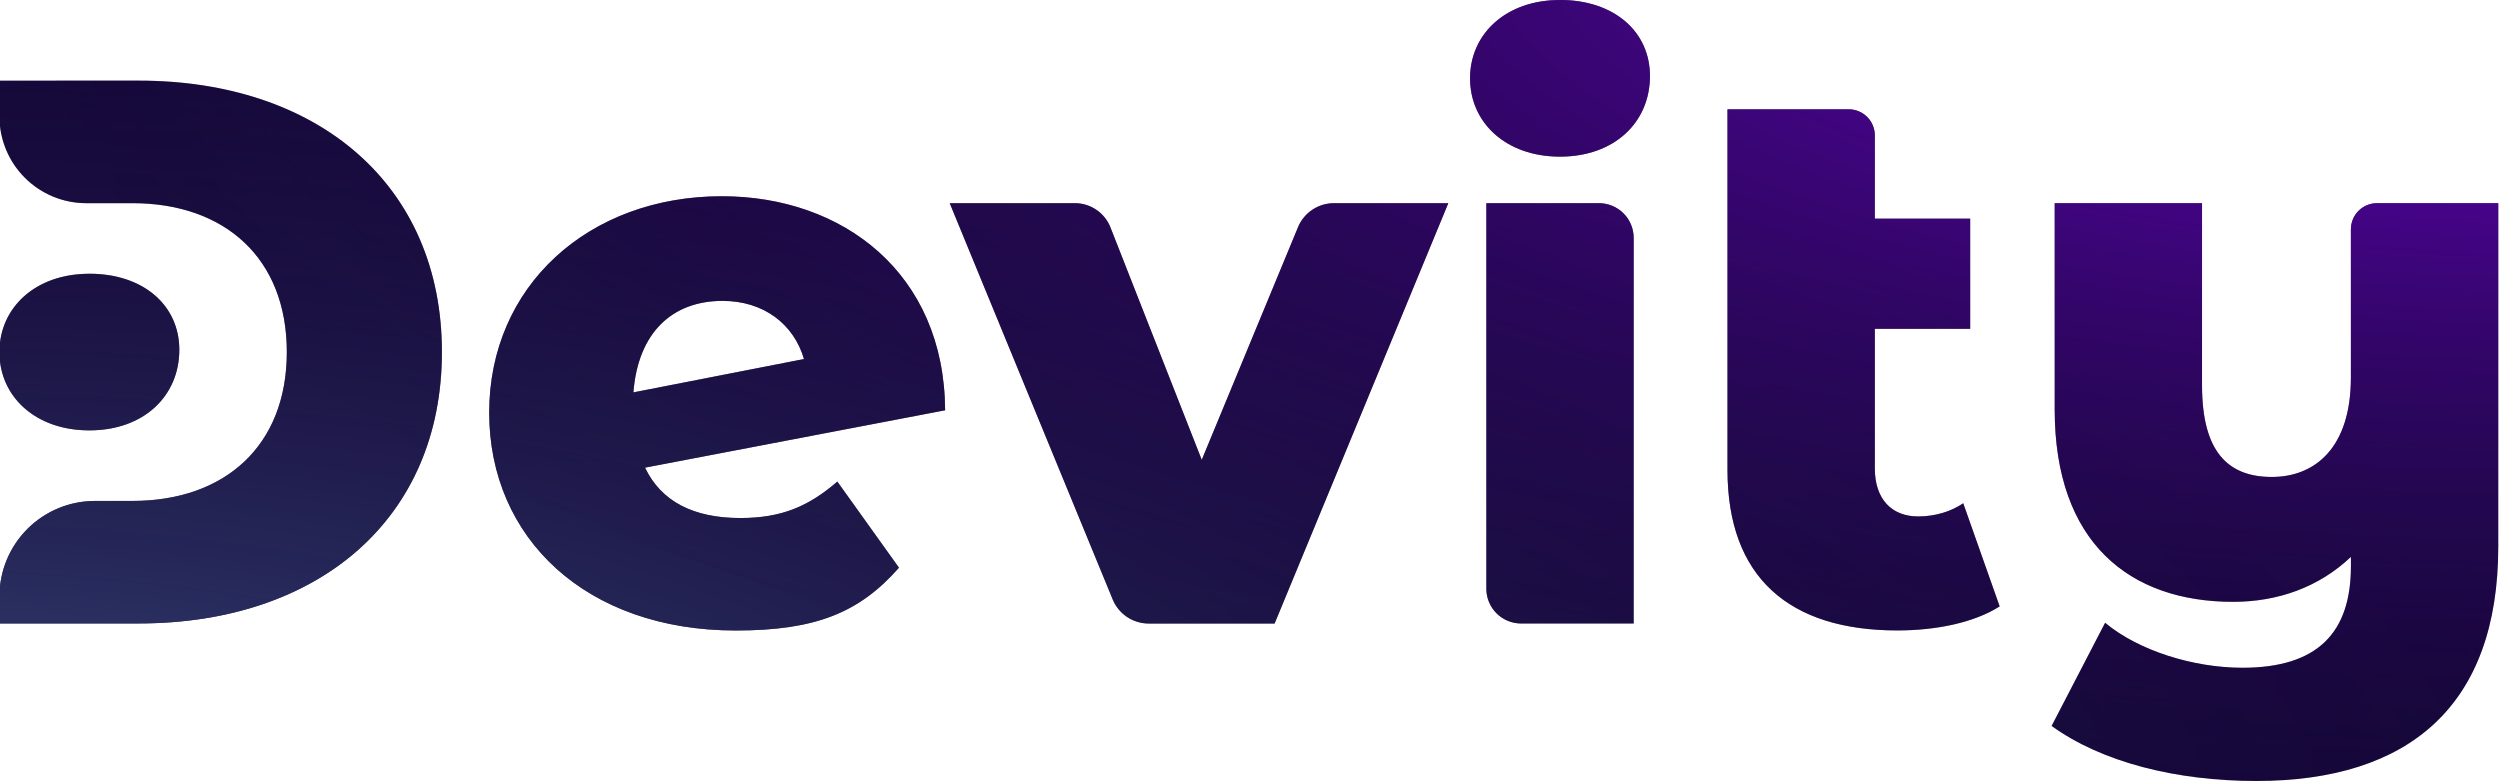 <?xml version="1.0" encoding="UTF-8" standalone="no"?>
<!-- Created with Inkscape (http://www.inkscape.org/) -->

<svg
   width="76.174mm"
   height="23.803mm"
   viewBox="0 0 76.174 23.803"
   version="1.1"
   id="svg1003"
   inkscape:version="1.1.1 (3bf5ae0d25, 2021-09-20)"
   sodipodi:docname="logo.svg"
   xmlns:inkscape="http://www.inkscape.org/namespaces/inkscape"
   xmlns:sodipodi="http://sodipodi.sourceforge.net/DTD/sodipodi-0.dtd"
   xmlns:xlink="http://www.w3.org/1999/xlink"
   xmlns="http://www.w3.org/2000/svg"
   xmlns:svg="http://www.w3.org/2000/svg">
  <sodipodi:namedview
     id="namedview1005"
     pagecolor="#505050"
     bordercolor="#eeeeee"
     borderopacity="1"
     inkscape:pageshadow="0"
     inkscape:pageopacity="0"
     inkscape:pagecheckerboard="0"
     inkscape:document-units="mm"
     showgrid="false"
     fit-margin-top="0"
     fit-margin-left="0"
     fit-margin-right="0"
     fit-margin-bottom="0"
     inkscape:zoom="0.64052329"
     inkscape:cx="30.443858"
     inkscape:cy="-66.351998"
     inkscape:window-width="1920"
     inkscape:window-height="1013"
     inkscape:window-x="-9"
     inkscape:window-y="-9"
     inkscape:window-maximized="1"
     inkscape:current-layer="layer1" />
  <defs
     id="defs1000">
    <clipPath
       clipPathUnits="userSpaceOnUse"
       id="clipPath238969">
      <g
         id="g238983"
         transform="matrix(1.141,0,0,1.879,-80.796,-64.123)">
        <path
           d="m 105.669,51.984 c -1.418,0 -2.411,-0.496 -2.907,-1.536 l 9.148,-1.749 c -0.024,-4.184 -3.12,-6.524 -6.808,-6.524 -4.066,0 -7.091,2.742 -7.091,6.595 0,3.829 2.955,6.642 7.517,6.642 2.435,0 3.769,-0.543 4.975,-1.914 L 108.624,50.873 c -0.875,0.756 -1.702,1.111 -2.955,1.111 z m -0.544,-6.619 c 1.253,0 2.175,0.709 2.482,1.773 l -5.2,1.016 c 0.142,-1.82 1.182,-2.789 2.718,-2.789 z"
           id="path238971"
           style="font-weight:800;font-size:10.583px;line-height:1.25;font-family:'Montserrat Alternates';-inkscape-font-specification:'Montserrat Alternates, Ultra-Bold';fill:#ffffff;stroke-width:0.304"
           sodipodi:nodetypes="sccsssccssccs" />
        <path
           id="path238973"
           style="font-weight:800;font-size:10.583px;line-height:1.25;font-family:'Montserrat Alternates';-inkscape-font-specification:'Montserrat Alternates, Ultra-Bold';fill:#ffffff;stroke-width:0.304"
           d="m 130.654,36.194 c -1.655,0 -2.742,1.04 -2.742,2.387 0,1.347 1.087,2.387 2.742,2.387 1.655,0 2.742,-1.04 2.742,-2.458 0,-1.347 -1.087,-2.317 -2.742,-2.317 z m -2.245,6.193 v 11.753 a 1.058,1.058 0 0 0 1.058,1.058 h 3.433 V 43.445 a 1.058,1.058 0 0 0 -1.058,-1.058 z" />
        <path
           d="m 142.946,51.534 c -0.378,0.26 -0.875,0.402 -1.371,0.402 -0.804,0 -1.324,-0.52 -1.324,-1.466 v -4.255 h 2.907 V 42.859 h -2.907 v -2.539 a 0.794,0.794 45 0 0 -0.794,-0.794 h -3.697 v 10.991 c 0,3.286 1.891,4.893 5.177,4.893 1.182,0 2.34,-0.236 3.12,-0.733 z"
           id="path238975"
           style="font-weight:800;font-size:10.583px;line-height:1.25;font-family:'Montserrat Alternates';-inkscape-font-specification:'Montserrat Alternates, Ultra-Bold';fill:#ffffff;stroke-width:0.304" />
        <path
           d="m 154.764,43.181 v 4.525 c 0,2.127 -1.087,3.026 -2.411,3.026 -1.347,0 -2.127,-0.78 -2.127,-2.789 v -5.555 h -4.491 v 6.288 c 0,4.066 2.293,5.862 5.437,5.862 1.371,0 2.624,-0.449 3.593,-1.371 v 0.284 c 0,2.009 -0.993,3.097 -3.309,3.097 -1.489,0 -3.167,-0.52 -4.184,-1.371 l -1.631,3.144 c 1.536,1.111 3.806,1.678 6.24,1.678 4.657,0 7.375,-2.293 7.375,-7.139 V 42.387 h -3.697 a 0.794,0.794 135 0 0 -0.794,0.794 z"
           id="path238977"
           style="font-weight:800;font-size:10.583px;line-height:1.25;font-family:'Montserrat Alternates';-inkscape-font-specification:'Montserrat Alternates, Ultra-Bold';fill:#ffffff;stroke-width:0.304" />
        <path
           d="m 122.668,43.12 -2.935,7.091 -2.783,-7.085 a 1.165,1.165 34.279 0 0 -1.084,-0.739 h -3.816 l 4.969,12.078 a 1.185,1.185 33.818 0 0 1.096,0.734 h 3.839 l 5.295,-12.812 h -3.485 a 1.188,1.188 146.242 0 0 -1.097,0.733 z"
           id="path238979"
           style="font-weight:800;font-size:10.583px;line-height:1.25;font-family:'Montserrat Alternates';-inkscape-font-specification:'Montserrat Alternates, Ultra-Bold';fill:#ffffff;stroke-width:0.304" />
        <path
           id="path238981"
           style="font-weight:800;font-size:10.583px;line-height:1.25;font-family:'Montserrat Alternates';-inkscape-font-specification:'Montserrat Alternates, Ultra-Bold';fill:#ffffff;stroke-width:0.304"
           d="m 83.081,38.652 v 1.089 a 2.646,2.646 0 0 0 2.646,2.646 h 1.411 c 2.813,0 4.704,1.678 4.704,4.538 0,2.86 -1.891,4.538 -4.704,4.538 h -1.146 a 2.91,2.91 0 0 0 -2.91,2.91 v 0.824 h 4.245 c 5.484,0 9.243,-3.191 9.243,-8.273 0,-5.082 -3.759,-8.273 -9.243,-8.273 z m 2.742,5.886 c -1.655,0 -2.742,1.04 -2.742,2.387 0,1.347 1.087,2.387 2.742,2.387 1.655,0 2.742,-1.041 2.742,-2.459 0,-1.347 -1.087,-2.316 -2.742,-2.316 z" />
      </g>
    </clipPath>
    <clipPath
       clipPathUnits="userSpaceOnUse"
       id="clipPath238969-7">
      <g
         id="g238983-5"
         transform="matrix(1.141,0,0,1.879,-80.796,-64.123)">
        <path
           d="m 105.669,51.984 c -1.418,0 -2.411,-0.496 -2.907,-1.536 l 9.148,-1.749 c -0.024,-4.184 -3.12,-6.524 -6.808,-6.524 -4.066,0 -7.091,2.742 -7.091,6.595 0,3.829 2.955,6.642 7.517,6.642 2.435,0 3.769,-0.543 4.975,-1.914 L 108.624,50.873 c -0.875,0.756 -1.702,1.111 -2.955,1.111 z m -0.544,-6.619 c 1.253,0 2.175,0.709 2.482,1.773 l -5.2,1.016 c 0.142,-1.82 1.182,-2.789 2.718,-2.789 z"
           id="path238971-1"
           style="font-weight:800;font-size:10.583px;line-height:1.25;font-family:'Montserrat Alternates';-inkscape-font-specification:'Montserrat Alternates, Ultra-Bold';fill:#ffffff;stroke-width:0.304"
           sodipodi:nodetypes="sccsssccssccs" />
        <path
           id="path238973-4"
           style="font-weight:800;font-size:10.583px;line-height:1.25;font-family:'Montserrat Alternates';-inkscape-font-specification:'Montserrat Alternates, Ultra-Bold';fill:#ffffff;stroke-width:0.304"
           d="m 130.654,36.194 c -1.655,0 -2.742,1.04 -2.742,2.387 0,1.347 1.087,2.387 2.742,2.387 1.655,0 2.742,-1.04 2.742,-2.458 0,-1.347 -1.087,-2.317 -2.742,-2.317 z m -2.245,6.193 v 11.753 a 1.058,1.058 0 0 0 1.058,1.058 h 3.433 V 43.445 a 1.058,1.058 0 0 0 -1.058,-1.058 z" />
        <path
           d="m 142.946,51.534 c -0.378,0.26 -0.875,0.402 -1.371,0.402 -0.804,0 -1.324,-0.52 -1.324,-1.466 v -4.255 h 2.907 V 42.859 h -2.907 v -2.539 a 0.794,0.794 45 0 0 -0.794,-0.794 h -3.697 v 10.991 c 0,3.286 1.891,4.893 5.177,4.893 1.182,0 2.34,-0.236 3.12,-0.733 z"
           id="path238975-4"
           style="font-weight:800;font-size:10.583px;line-height:1.25;font-family:'Montserrat Alternates';-inkscape-font-specification:'Montserrat Alternates, Ultra-Bold';fill:#ffffff;stroke-width:0.304" />
        <path
           d="m 154.764,43.181 v 4.525 c 0,2.127 -1.087,3.026 -2.411,3.026 -1.347,0 -2.127,-0.78 -2.127,-2.789 v -5.555 h -4.491 v 6.288 c 0,4.066 2.293,5.862 5.437,5.862 1.371,0 2.624,-0.449 3.593,-1.371 v 0.284 c 0,2.009 -0.993,3.097 -3.309,3.097 -1.489,0 -3.167,-0.52 -4.184,-1.371 l -1.631,3.144 c 1.536,1.111 3.806,1.678 6.24,1.678 4.657,0 7.375,-2.293 7.375,-7.139 V 42.387 h -3.697 a 0.794,0.794 135 0 0 -0.794,0.794 z"
           id="path238977-1"
           style="font-weight:800;font-size:10.583px;line-height:1.25;font-family:'Montserrat Alternates';-inkscape-font-specification:'Montserrat Alternates, Ultra-Bold';fill:#ffffff;stroke-width:0.304" />
        <path
           d="m 122.668,43.12 -2.935,7.091 -2.783,-7.085 a 1.165,1.165 34.279 0 0 -1.084,-0.739 h -3.816 l 4.969,12.078 a 1.185,1.185 33.818 0 0 1.096,0.734 h 3.839 l 5.295,-12.812 h -3.485 a 1.188,1.188 146.242 0 0 -1.097,0.733 z"
           id="path238979-5"
           style="font-weight:800;font-size:10.583px;line-height:1.25;font-family:'Montserrat Alternates';-inkscape-font-specification:'Montserrat Alternates, Ultra-Bold';fill:#ffffff;stroke-width:0.304" />
        <path
           id="path238981-9"
           style="font-weight:800;font-size:10.583px;line-height:1.25;font-family:'Montserrat Alternates';-inkscape-font-specification:'Montserrat Alternates, Ultra-Bold';fill:#ffffff;stroke-width:0.304"
           d="m 83.081,38.652 v 1.089 a 2.646,2.646 0 0 0 2.646,2.646 h 1.411 c 2.813,0 4.704,1.678 4.704,4.538 0,2.86 -1.891,4.538 -4.704,4.538 h -1.146 a 2.91,2.91 0 0 0 -2.91,2.91 v 0.824 h 4.245 c 5.484,0 9.243,-3.191 9.243,-8.273 0,-5.082 -3.759,-8.273 -9.243,-8.273 z m 2.742,5.886 c -1.655,0 -2.742,1.04 -2.742,2.387 0,1.347 1.087,2.387 2.742,2.387 1.655,0 2.742,-1.041 2.742,-2.459 0,-1.347 -1.087,-2.316 -2.742,-2.316 z" />
      </g>
    </clipPath>
    <radialGradient
       inkscape:collect="always"
       xlink:href="#linearGradient88046"
       id="radialGradient193085"
       gradientUnits="userSpaceOnUse"
       gradientTransform="matrix(2,-2.0864028e-8,6.2081261e-8,1.124,-10.384,-29.702)"
       cx="10.384"
       cy="73.341"
       fx="10.384"
       fy="73.341"
       r="47.096" />
    <linearGradient
       inkscape:collect="always"
       id="linearGradient88046">
      <stop
         style="stop-color:#3a5081;stop-opacity:1"
         offset="0"
         id="stop88042" />
      <stop
         style="stop-color:#150738;stop-opacity:0;"
         offset="1"
         id="stop88044" />
    </linearGradient>
    <radialGradient
       inkscape:collect="always"
       xlink:href="#linearGradient148083"
       id="radialGradient193087"
       gradientUnits="userSpaceOnUse"
       gradientTransform="matrix(-2,0,-1.7288771e-8,-1.124,313.726,-23.64)"
       cx="104.575"
       cy="-20.85"
       fx="104.575"
       fy="-20.85"
       r="47.096" />
    <linearGradient
       inkscape:collect="always"
       id="linearGradient148083">
      <stop
         style="stop-color:#7901de;stop-opacity:1"
         offset="0"
         id="stop148079" />
      <stop
         style="stop-color:#150738;stop-opacity:0;"
         offset="1"
         id="stop148081" />
    </linearGradient>
  </defs>
  <g
     inkscape:label="Layer 1"
     inkscape:groupmode="layer"
     id="layer1"
     transform="translate(-47.335,-166.211)">
    <g
       id="g193079"
       transform="matrix(0.876,0,0,0.532,35.054,164.144)"
       style="font-weight:900;font-size:20.546px;line-height:1.25;font-family:Montserrat;-inkscape-font-specification:'Montserrat, Heavy';stroke-width:0.514"
       clip-path="url(#clipPath238969-7)"
       inkscape:export-filename="C:\Users\Jonas\Desktop\logo training\97.DEVITY\final\GT Devity.png"
       inkscape:export-xdpi="640.21582"
       inkscape:export-ydpi="640.21582">
      <rect
         style="fill:#150738;fill-opacity:1;stroke:none;stroke-width:0.636;stroke-linecap:square;stroke-linejoin:round;stroke-miterlimit:4;stroke-dasharray:none;paint-order:markers stroke fill"
         id="rect193073"
         width="94.192"
         height="52.917"
         x="10.384"
         y="-0.213" />
      <rect
         style="fill:url(#radialGradient193085);fill-opacity:1;stroke:none;stroke-width:0.636;stroke-linecap:square;stroke-linejoin:round;stroke-miterlimit:4;stroke-dasharray:none;paint-order:markers stroke fill"
         id="rect193075"
         width="94.192"
         height="52.917"
         x="10.384"
         y="-0.213" />
      <rect
         style="fill:url(#radialGradient193087);fill-opacity:1;stroke:none;stroke-width:0.636;stroke-linecap:square;stroke-linejoin:round;stroke-miterlimit:4;stroke-dasharray:none;paint-order:markers stroke fill"
         id="rect193077"
         width="94.192"
         height="52.917"
         x="10.384"
         y="-0.213" />
    </g>
  </g>
</svg>
